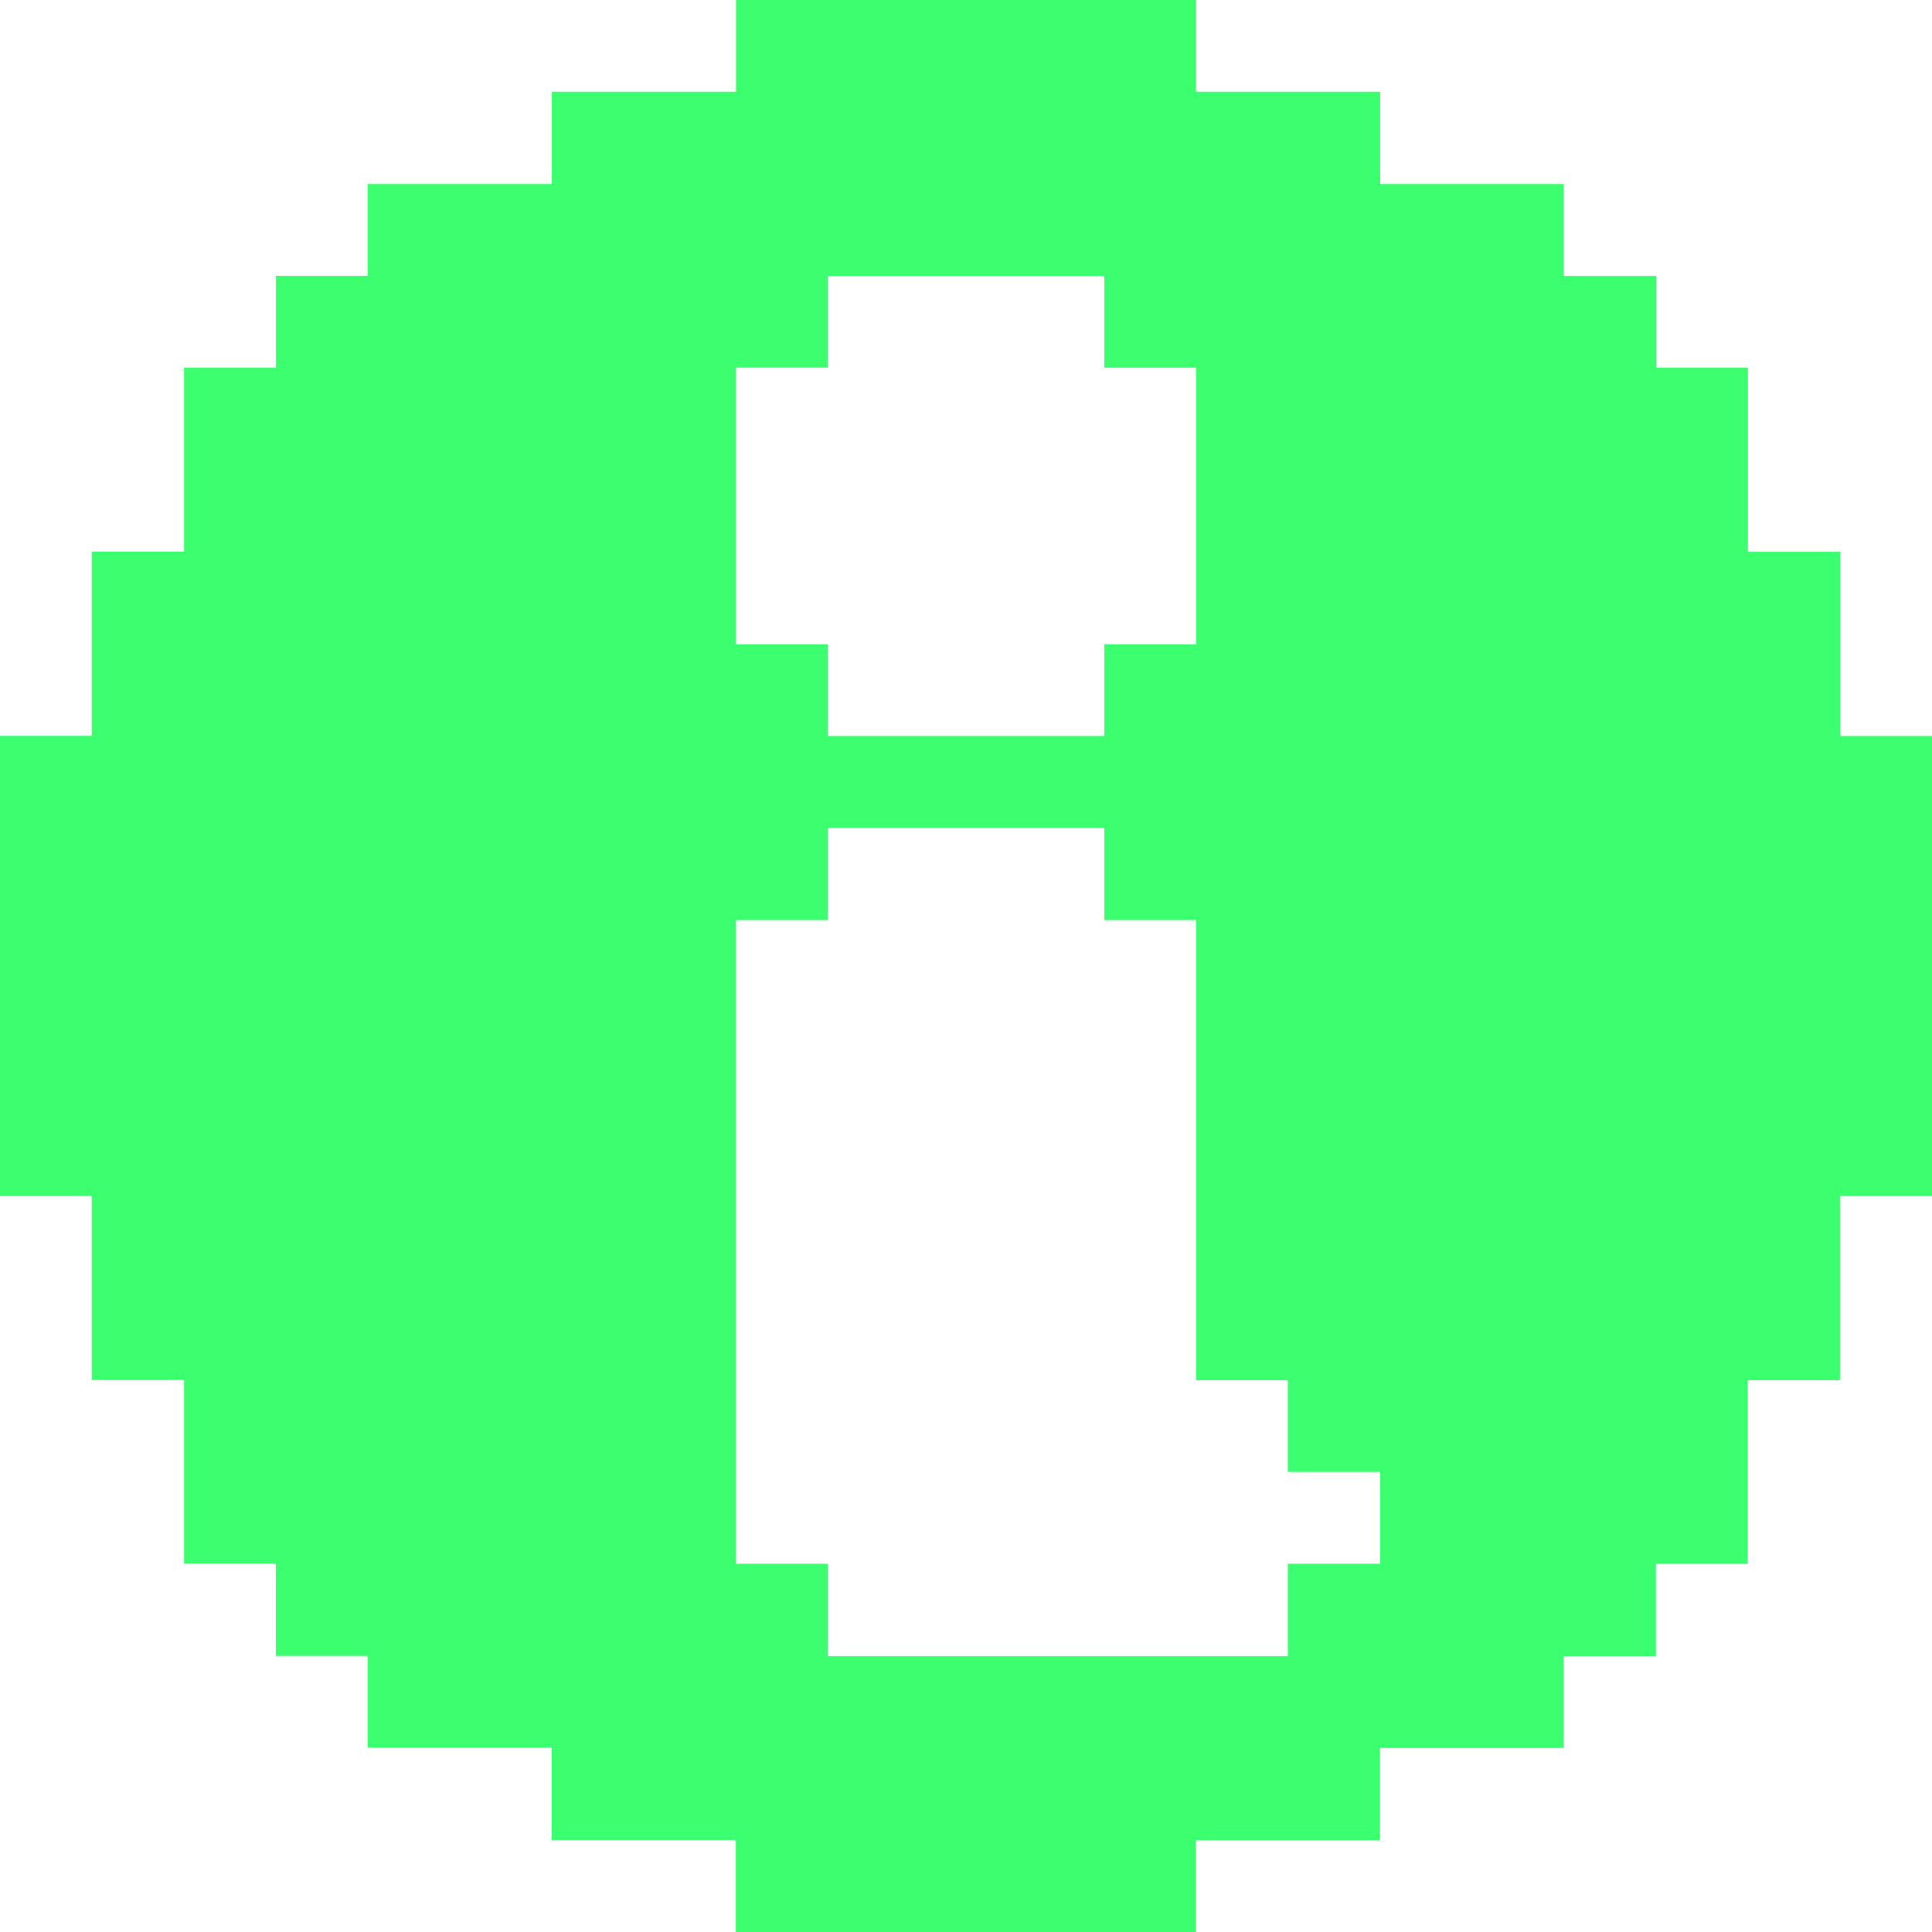 <svg xmlns="http://www.w3.org/2000/svg" viewBox="0 0 24 24" id="Interface-Essential-Information-Circle-2--Streamline-Pixel" height="24" width="24"><desc>Interface Essential Information Circle 2 Streamline Icon: https://streamlinehq.com</desc><title>interface-essential-information-circle-2</title><path d="M22.86 6.855h-1.147V4.567h-1.14V3.428H19.425V2.287h-2.28V1.14h-2.287V0h-5.715v1.14H6.855v1.147H4.567v1.14H3.428v1.14H2.287v2.287H1.14v2.287H0v5.715h1.14v2.287h1.147v2.28h1.14v1.147h1.14v1.14h2.287v1.147h2.287V24h5.715v-1.14h2.287v-1.147h2.28v-1.14h1.147V19.425h1.14v-2.28h1.147v-2.287H24v-5.715h-1.14ZM9.143 4.567h1.14V3.428h3.435v1.14h1.14v3.435h-1.14v1.14h-3.435v-1.14h-1.14ZM17.145 19.425h-1.147v1.147h-5.715V19.425h-1.14V11.43h1.14v-1.147h3.435v1.147h1.14v5.715h1.14v1.14h1.147Z" fill="#3bff6f" stroke-width="0.75"></path></svg>
